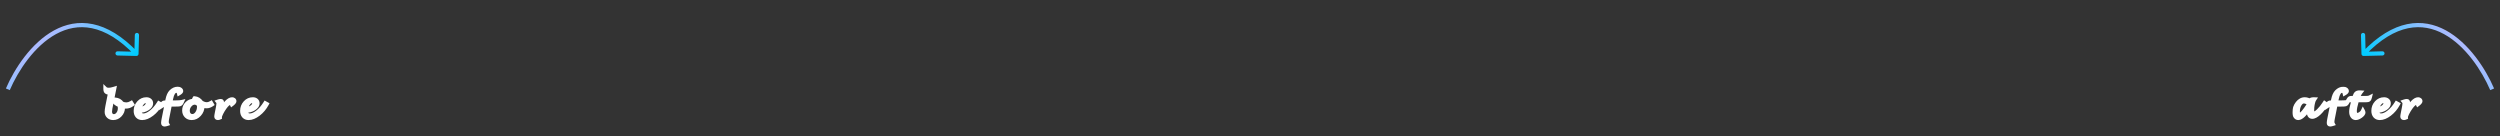 <svg width="1191" height="65" viewBox="0 0 1191 65" fill="none" xmlns="http://www.w3.org/2000/svg">
<rect x="0" y="0" width="1191" height="65" fill="#333333" stroke="none"/>
<mask id="path-1-outside-1_164_6321" maskUnits="userSpaceOnUse" x="49" y="39" width="80" height="22" fill="black">
<rect fill="white" x="49" y="39" width="80" height="22"/>
<path d="M58.427 50.555C58.5 50.81 58.536 51.07 58.536 51.336C58.536 52.643 58.078 53.781 57.161 54.75C56.244 55.714 55.166 56.195 53.927 56.195C53.02 56.195 52.281 55.925 51.708 55.383C51.14 54.841 50.856 54.143 50.856 53.289C50.856 52.669 50.971 51.781 51.2 50.625L52.513 44C52.257 44.047 52.033 44.07 51.841 44.07C50.726 44.07 50.169 43.49 50.169 42.328C50.507 42.651 51.049 42.812 51.794 42.812C52.445 42.812 53.312 42.646 54.395 42.312L52.552 51.562C52.432 52.188 52.372 52.74 52.372 53.219C52.372 53.859 52.541 54.38 52.88 54.781C53.218 55.177 53.658 55.375 54.2 55.375C55.018 55.375 55.711 55.005 56.278 54.266C56.851 53.521 57.138 52.622 57.138 51.57C57.138 51.05 57.052 50.542 56.88 50.047C56.224 49.828 55.684 49.544 55.263 49.195C54.846 48.846 54.638 48.503 54.638 48.164C54.638 47.987 54.711 47.755 54.856 47.469C56.263 47.578 57.333 48.188 58.067 49.297C58.744 49.62 59.458 49.781 60.208 49.781C60.974 49.781 61.752 49.55 62.544 49.086L62.942 49.719C62.036 50.406 61.02 50.75 59.895 50.75C59.38 50.75 58.89 50.685 58.427 50.555ZM66.394 52.75C66.394 54.276 67.039 55.039 68.331 55.039C69.451 55.039 70.685 54.505 72.034 53.438C73.383 52.37 74.599 50.964 75.683 49.219L76.347 49.586C75.326 51.492 73.998 53.07 72.362 54.32C70.732 55.57 69.185 56.195 67.722 56.195C66.784 56.195 66.042 55.893 65.495 55.289C64.953 54.685 64.683 53.859 64.683 52.812C64.683 51.302 65.175 50.01 66.159 48.938C67.149 47.865 68.339 47.328 69.73 47.328C70.401 47.328 70.938 47.497 71.339 47.836C71.745 48.175 71.948 48.628 71.948 49.195C71.948 50.128 71.386 50.953 70.261 51.672C69.141 52.391 67.852 52.75 66.394 52.75ZM66.456 52C67.545 51.943 68.477 51.63 69.253 51.062C70.034 50.495 70.425 49.839 70.425 49.094C70.425 48.427 70.128 48.094 69.534 48.094C68.826 48.094 68.172 48.474 67.573 49.234C66.974 49.995 66.602 50.917 66.456 52ZM79.376 49.781H79.22C78.444 49.781 77.767 49.974 77.189 50.359C77.314 49.693 77.496 49.271 77.735 49.094C77.98 48.911 78.491 48.82 79.267 48.82H79.564L79.821 47.531C80.17 45.781 80.728 44.521 81.493 43.75C82.441 42.792 83.491 42.312 84.642 42.312C85.09 42.312 85.475 42.417 85.798 42.625C86.121 42.833 86.282 43.086 86.282 43.383C86.282 43.685 85.946 44.031 85.274 44.422C85.087 43.625 84.66 43.227 83.993 43.227C82.811 43.227 81.965 44.513 81.454 47.086L81.11 48.82H83.837C85.082 48.82 85.996 48.753 86.579 48.617C86.329 49.169 86.043 49.503 85.72 49.617C85.402 49.727 84.579 49.781 83.251 49.781H80.915L79.587 56.484C79.457 57.13 79.392 57.695 79.392 58.18C79.392 58.487 79.459 58.766 79.595 59.016C79.074 59.188 78.673 59.273 78.392 59.273C77.959 59.273 77.743 59.031 77.743 58.547C77.743 58.167 77.829 57.542 78.001 56.672L79.376 49.781ZM96.421 50.242C96.436 50.367 96.444 50.479 96.444 50.578C96.444 52.083 95.934 53.396 94.913 54.516C93.892 55.635 92.697 56.195 91.327 56.195C90.28 56.195 89.426 55.862 88.765 55.195C88.108 54.523 87.78 53.654 87.78 52.586C87.78 51.372 88.205 50.32 89.054 49.43C89.908 48.539 90.913 48.094 92.069 48.094C92.246 48.094 92.434 48.117 92.632 48.164C92.502 47.93 92.436 47.732 92.436 47.57C92.436 47.32 92.522 47.081 92.694 46.852C93.965 46.956 95.022 47.607 95.866 48.805C96.731 49.393 97.632 49.688 98.569 49.688C99.179 49.688 99.838 49.482 100.546 49.07L100.937 49.734C100.108 50.312 99.26 50.602 98.39 50.602C97.811 50.602 97.155 50.482 96.421 50.242ZM94.647 49.578C94.215 49.448 93.817 49.24 93.452 48.953C93.186 48.896 92.965 48.867 92.788 48.867C91.903 48.867 91.116 49.266 90.429 50.062C89.746 50.859 89.405 51.768 89.405 52.789C89.405 53.529 89.611 54.138 90.022 54.617C90.439 55.091 90.973 55.328 91.624 55.328C92.504 55.328 93.262 54.885 93.897 54C94.533 53.109 94.851 52.05 94.851 50.82C94.851 50.393 94.783 49.979 94.647 49.578ZM104.724 55.945C104.37 56.112 104.086 56.195 103.872 56.195C103.341 56.195 103.075 55.961 103.075 55.492C103.075 55.253 103.169 54.656 103.356 53.703L103.747 51.758C103.987 50.602 104.106 49.745 104.106 49.188C104.106 48.885 104.021 48.633 103.849 48.43C104.396 48.242 104.841 48.148 105.185 48.148C105.549 48.148 105.731 48.38 105.731 48.844C105.731 49.13 105.601 49.883 105.341 51.102L104.896 53.375C105.88 51.464 106.87 49.979 107.864 48.922C108.864 47.859 109.771 47.328 110.583 47.328C110.87 47.328 111.117 47.411 111.325 47.578C111.534 47.74 111.638 47.938 111.638 48.172C111.638 48.536 111.242 49.021 110.45 49.625C110.252 49.214 109.971 49.008 109.606 49.008C108.945 49.008 108.101 49.711 107.075 51.117C106.44 51.992 105.888 52.896 105.419 53.828C104.95 54.755 104.716 55.417 104.716 55.812L104.724 55.945ZM117.105 52.75C117.105 54.276 117.75 55.039 119.042 55.039C120.162 55.039 121.396 54.505 122.745 53.438C124.094 52.37 125.31 50.964 126.394 49.219L127.058 49.586C126.037 51.492 124.709 53.07 123.073 54.32C121.443 55.57 119.896 56.195 118.433 56.195C117.495 56.195 116.753 55.893 116.206 55.289C115.664 54.685 115.394 53.859 115.394 52.812C115.394 51.302 115.886 50.01 116.87 48.938C117.86 47.865 119.05 47.328 120.44 47.328C121.112 47.328 121.649 47.497 122.05 47.836C122.456 48.175 122.659 48.628 122.659 49.195C122.659 50.128 122.097 50.953 120.972 51.672C119.852 52.391 118.563 52.75 117.105 52.75ZM117.167 52C118.256 51.943 119.188 51.63 119.964 51.062C120.745 50.495 121.136 49.839 121.136 49.094C121.136 48.427 120.839 48.094 120.245 48.094C119.537 48.094 118.883 48.474 118.284 49.234C117.685 49.995 117.313 50.917 117.167 52Z"/>
</mask>
<path d="M58.427 50.555C58.5 50.81 58.536 51.07 58.536 51.336C58.536 52.643 58.078 53.781 57.161 54.75C56.244 55.714 55.166 56.195 53.927 56.195C53.02 56.195 52.281 55.925 51.708 55.383C51.14 54.841 50.856 54.143 50.856 53.289C50.856 52.669 50.971 51.781 51.2 50.625L52.513 44C52.257 44.047 52.033 44.07 51.841 44.07C50.726 44.07 50.169 43.49 50.169 42.328C50.507 42.651 51.049 42.812 51.794 42.812C52.445 42.812 53.312 42.646 54.395 42.312L52.552 51.562C52.432 52.188 52.372 52.74 52.372 53.219C52.372 53.859 52.541 54.38 52.88 54.781C53.218 55.177 53.658 55.375 54.2 55.375C55.018 55.375 55.711 55.005 56.278 54.266C56.851 53.521 57.138 52.622 57.138 51.57C57.138 51.05 57.052 50.542 56.88 50.047C56.224 49.828 55.684 49.544 55.263 49.195C54.846 48.846 54.638 48.503 54.638 48.164C54.638 47.987 54.711 47.755 54.856 47.469C56.263 47.578 57.333 48.188 58.067 49.297C58.744 49.62 59.458 49.781 60.208 49.781C60.974 49.781 61.752 49.55 62.544 49.086L62.942 49.719C62.036 50.406 61.02 50.75 59.895 50.75C59.38 50.75 58.89 50.685 58.427 50.555ZM66.394 52.75C66.394 54.276 67.039 55.039 68.331 55.039C69.451 55.039 70.685 54.505 72.034 53.438C73.383 52.37 74.599 50.964 75.683 49.219L76.347 49.586C75.326 51.492 73.998 53.07 72.362 54.32C70.732 55.57 69.185 56.195 67.722 56.195C66.784 56.195 66.042 55.893 65.495 55.289C64.953 54.685 64.683 53.859 64.683 52.812C64.683 51.302 65.175 50.01 66.159 48.938C67.149 47.865 68.339 47.328 69.73 47.328C70.401 47.328 70.938 47.497 71.339 47.836C71.745 48.175 71.948 48.628 71.948 49.195C71.948 50.128 71.386 50.953 70.261 51.672C69.141 52.391 67.852 52.75 66.394 52.75ZM66.456 52C67.545 51.943 68.477 51.63 69.253 51.062C70.034 50.495 70.425 49.839 70.425 49.094C70.425 48.427 70.128 48.094 69.534 48.094C68.826 48.094 68.172 48.474 67.573 49.234C66.974 49.995 66.602 50.917 66.456 52ZM79.376 49.781H79.22C78.444 49.781 77.767 49.974 77.189 50.359C77.314 49.693 77.496 49.271 77.735 49.094C77.98 48.911 78.491 48.82 79.267 48.82H79.564L79.821 47.531C80.17 45.781 80.728 44.521 81.493 43.75C82.441 42.792 83.491 42.312 84.642 42.312C85.09 42.312 85.475 42.417 85.798 42.625C86.121 42.833 86.282 43.086 86.282 43.383C86.282 43.685 85.946 44.031 85.274 44.422C85.087 43.625 84.66 43.227 83.993 43.227C82.811 43.227 81.965 44.513 81.454 47.086L81.11 48.82H83.837C85.082 48.82 85.996 48.753 86.579 48.617C86.329 49.169 86.043 49.503 85.72 49.617C85.402 49.727 84.579 49.781 83.251 49.781H80.915L79.587 56.484C79.457 57.13 79.392 57.695 79.392 58.18C79.392 58.487 79.459 58.766 79.595 59.016C79.074 59.188 78.673 59.273 78.392 59.273C77.959 59.273 77.743 59.031 77.743 58.547C77.743 58.167 77.829 57.542 78.001 56.672L79.376 49.781ZM96.421 50.242C96.436 50.367 96.444 50.479 96.444 50.578C96.444 52.083 95.934 53.396 94.913 54.516C93.892 55.635 92.697 56.195 91.327 56.195C90.28 56.195 89.426 55.862 88.765 55.195C88.108 54.523 87.78 53.654 87.78 52.586C87.78 51.372 88.205 50.32 89.054 49.43C89.908 48.539 90.913 48.094 92.069 48.094C92.246 48.094 92.434 48.117 92.632 48.164C92.502 47.93 92.436 47.732 92.436 47.57C92.436 47.32 92.522 47.081 92.694 46.852C93.965 46.956 95.022 47.607 95.866 48.805C96.731 49.393 97.632 49.688 98.569 49.688C99.179 49.688 99.838 49.482 100.546 49.07L100.937 49.734C100.108 50.312 99.26 50.602 98.39 50.602C97.811 50.602 97.155 50.482 96.421 50.242ZM94.647 49.578C94.215 49.448 93.817 49.24 93.452 48.953C93.186 48.896 92.965 48.867 92.788 48.867C91.903 48.867 91.116 49.266 90.429 50.062C89.746 50.859 89.405 51.768 89.405 52.789C89.405 53.529 89.611 54.138 90.022 54.617C90.439 55.091 90.973 55.328 91.624 55.328C92.504 55.328 93.262 54.885 93.897 54C94.533 53.109 94.851 52.05 94.851 50.82C94.851 50.393 94.783 49.979 94.647 49.578ZM104.724 55.945C104.37 56.112 104.086 56.195 103.872 56.195C103.341 56.195 103.075 55.961 103.075 55.492C103.075 55.253 103.169 54.656 103.356 53.703L103.747 51.758C103.987 50.602 104.106 49.745 104.106 49.188C104.106 48.885 104.021 48.633 103.849 48.43C104.396 48.242 104.841 48.148 105.185 48.148C105.549 48.148 105.731 48.38 105.731 48.844C105.731 49.13 105.601 49.883 105.341 51.102L104.896 53.375C105.88 51.464 106.87 49.979 107.864 48.922C108.864 47.859 109.771 47.328 110.583 47.328C110.87 47.328 111.117 47.411 111.325 47.578C111.534 47.74 111.638 47.938 111.638 48.172C111.638 48.536 111.242 49.021 110.45 49.625C110.252 49.214 109.971 49.008 109.606 49.008C108.945 49.008 108.101 49.711 107.075 51.117C106.44 51.992 105.888 52.896 105.419 53.828C104.95 54.755 104.716 55.417 104.716 55.812L104.724 55.945ZM117.105 52.75C117.105 54.276 117.75 55.039 119.042 55.039C120.162 55.039 121.396 54.505 122.745 53.438C124.094 52.37 125.31 50.964 126.394 49.219L127.058 49.586C126.037 51.492 124.709 53.07 123.073 54.32C121.443 55.57 119.896 56.195 118.433 56.195C117.495 56.195 116.753 55.893 116.206 55.289C115.664 54.685 115.394 53.859 115.394 52.812C115.394 51.302 115.886 50.01 116.87 48.938C117.86 47.865 119.05 47.328 120.44 47.328C121.112 47.328 121.649 47.497 122.05 47.836C122.456 48.175 122.659 48.628 122.659 49.195C122.659 50.128 122.097 50.953 120.972 51.672C119.852 52.391 118.563 52.75 117.105 52.75ZM117.167 52C118.256 51.943 119.188 51.63 119.964 51.062C120.745 50.495 121.136 49.839 121.136 49.094C121.136 48.427 120.839 48.094 120.245 48.094C119.537 48.094 118.883 48.474 118.284 49.234C117.685 49.995 117.313 50.917 117.167 52Z" fill="white"/>
<path d="M58.427 50.555L58.697 49.592L56.973 49.108L57.465 50.829L58.427 50.555ZM57.161 54.75L57.886 55.439L57.887 55.437L57.161 54.75ZM51.708 55.383L51.018 56.106L51.021 56.109L51.708 55.383ZM51.2 50.625L52.181 50.819L52.181 50.819L51.2 50.625ZM52.513 44L53.494 44.194L53.78 42.751L52.332 43.017L52.513 44ZM50.169 42.328L50.859 41.605L49.169 39.992V42.328H50.169ZM54.395 42.312L55.376 42.508L55.704 40.864L54.101 41.357L54.395 42.312ZM52.552 51.562L51.571 51.367L51.57 51.374L52.552 51.562ZM52.88 54.781L52.116 55.426L52.12 55.431L52.88 54.781ZM56.278 54.266L55.486 53.656L55.485 53.657L56.278 54.266ZM56.88 50.047L57.825 49.719L57.663 49.254L57.196 49.098L56.88 50.047ZM55.263 49.195L54.621 49.962L54.625 49.966L55.263 49.195ZM54.856 47.469L54.934 46.472L54.268 46.42L53.965 47.015L54.856 47.469ZM58.067 49.297L57.233 49.849L57.387 50.08L57.637 50.2L58.067 49.297ZM62.544 49.086L63.39 48.553L62.874 47.734L62.039 48.223L62.544 49.086ZM62.942 49.719L63.547 50.515L64.277 49.962L63.789 49.186L62.942 49.719ZM57.465 50.829C57.513 50.995 57.536 51.163 57.536 51.336H59.536C59.536 50.977 59.487 50.625 59.388 50.28L57.465 50.829ZM57.536 51.336C57.536 52.382 57.18 53.276 56.435 54.063L57.887 55.437C58.976 54.287 59.536 52.905 59.536 51.336H57.536ZM56.437 54.061C55.693 54.842 54.871 55.195 53.927 55.195V57.195C55.462 57.195 56.795 56.585 57.886 55.439L56.437 54.061ZM53.927 55.195C53.235 55.195 52.754 54.996 52.395 54.656L51.021 56.109C51.807 56.853 52.806 57.195 53.927 57.195V55.195ZM52.398 54.659C52.047 54.324 51.856 53.897 51.856 53.289H49.856C49.856 54.39 50.233 55.358 51.018 56.106L52.398 54.659ZM51.856 53.289C51.856 52.769 51.955 51.958 52.181 50.819L50.219 50.431C49.986 51.605 49.856 52.569 49.856 53.289H51.856ZM52.181 50.819L53.494 44.194L51.532 43.806L50.219 50.431L52.181 50.819ZM52.332 43.017C52.117 43.056 51.956 43.07 51.841 43.07V45.07C52.111 45.07 52.398 45.038 52.693 44.983L52.332 43.017ZM51.841 43.07C51.448 43.07 51.335 42.97 51.308 42.942C51.274 42.907 51.169 42.765 51.169 42.328H49.169C49.169 43.053 49.342 43.782 49.865 44.327C50.396 44.88 51.119 45.07 51.841 45.07V43.07ZM49.479 43.052C50.087 43.632 50.938 43.812 51.794 43.812V41.812C51.16 41.812 50.928 41.67 50.859 41.605L49.479 43.052ZM51.794 43.812C52.592 43.812 53.57 43.613 54.69 43.268L54.101 41.357C53.054 41.679 52.298 41.812 51.794 41.812V43.812ZM53.415 42.117L51.571 51.367L53.532 51.758L55.376 42.508L53.415 42.117ZM51.57 51.374C51.441 52.042 51.372 52.66 51.372 53.219H53.372C53.372 52.819 53.422 52.333 53.534 51.751L51.57 51.374ZM51.372 53.219C51.372 54.041 51.593 54.807 52.116 55.426L53.644 54.136C53.489 53.953 53.372 53.677 53.372 53.219H51.372ZM52.12 55.431C52.657 56.059 53.38 56.375 54.2 56.375V54.375C53.937 54.375 53.78 54.295 53.64 54.131L52.12 55.431ZM54.2 56.375C55.375 56.375 56.345 55.821 57.072 54.874L55.485 53.657C55.076 54.189 54.661 54.375 54.2 54.375V56.375ZM57.071 54.875C57.794 53.935 58.138 52.815 58.138 51.57H56.138C56.138 52.43 55.908 53.107 55.486 53.656L57.071 54.875ZM58.138 51.57C58.138 50.937 58.033 50.318 57.825 49.719L55.935 50.375C56.071 50.765 56.138 51.162 56.138 51.57H58.138ZM57.196 49.098C56.627 48.909 56.205 48.677 55.9 48.425L54.625 49.966C55.164 50.411 55.82 50.748 56.564 50.996L57.196 49.098ZM55.905 48.429C55.753 48.301 55.68 48.209 55.649 48.157C55.622 48.112 55.638 48.119 55.638 48.164H53.638C53.638 48.939 54.113 49.537 54.621 49.962L55.905 48.429ZM55.638 48.164C55.638 48.207 55.63 48.21 55.646 48.157C55.662 48.108 55.692 48.031 55.748 47.922L53.965 47.015C53.797 47.345 53.638 47.748 53.638 48.164H55.638ZM54.779 48.466C55.899 48.553 56.681 49.014 57.233 49.849L58.901 48.745C57.985 47.361 56.626 46.603 54.934 46.472L54.779 48.466ZM57.637 50.2C58.448 50.587 59.309 50.781 60.208 50.781V48.781C59.607 48.781 59.041 48.653 58.498 48.394L57.637 50.2ZM60.208 50.781C61.183 50.781 62.135 50.484 63.049 49.949L62.039 48.223C61.37 48.615 60.764 48.781 60.208 48.781V50.781ZM61.698 49.619L62.096 50.252L63.789 49.186L63.39 48.553L61.698 49.619ZM62.338 48.922C61.603 49.479 60.8 49.75 59.895 49.75V51.75C61.241 51.75 62.469 51.333 63.547 50.515L62.338 48.922ZM59.895 49.75C59.465 49.75 59.067 49.696 58.697 49.592L58.156 51.517C58.714 51.674 59.295 51.75 59.895 51.75V49.75ZM66.394 52.75V51.75H65.394V52.75H66.394ZM75.683 49.219L76.166 48.344L75.335 47.884L74.833 48.691L75.683 49.219ZM76.347 49.586L77.228 50.058L77.694 49.188L76.831 48.711L76.347 49.586ZM72.362 54.32L71.755 53.526L71.754 53.527L72.362 54.32ZM65.495 55.289L64.751 55.957L64.754 55.96L65.495 55.289ZM66.159 48.938L65.424 48.26L65.422 48.261L66.159 48.938ZM71.339 47.836L70.694 48.6L70.699 48.604L71.339 47.836ZM70.261 51.672L69.722 50.829L69.721 50.83L70.261 51.672ZM66.456 52L65.465 51.867L65.304 53.062L66.509 52.999L66.456 52ZM69.253 51.062L68.665 50.254L68.662 50.255L69.253 51.062ZM65.394 52.75C65.394 53.63 65.576 54.477 66.115 55.113C66.68 55.781 67.483 56.039 68.331 56.039V54.039C67.887 54.039 67.722 53.916 67.641 53.821C67.534 53.694 67.394 53.396 67.394 52.75H65.394ZM68.331 56.039C69.769 56.039 71.219 55.358 72.655 54.222L71.413 52.653C70.151 53.652 69.133 54.039 68.331 54.039V56.039ZM72.655 54.222C74.11 53.07 75.399 51.571 76.532 49.746L74.833 48.691C73.799 50.356 72.656 51.67 71.413 52.653L72.655 54.222ZM75.199 50.094L75.863 50.461L76.831 48.711L76.166 48.344L75.199 50.094ZM75.465 49.114C74.508 50.901 73.271 52.367 71.755 53.526L72.969 55.115C74.724 53.774 76.144 52.084 77.228 50.058L75.465 49.114ZM71.754 53.527C70.229 54.696 68.892 55.195 67.722 55.195V57.195C69.479 57.195 71.235 56.445 72.971 55.114L71.754 53.527ZM67.722 55.195C67.02 55.195 66.564 54.98 66.237 54.618L64.754 55.96C65.519 56.806 66.549 57.195 67.722 57.195V55.195ZM66.24 54.621C65.906 54.249 65.683 53.687 65.683 52.812H63.683C63.683 54.032 64.001 55.121 64.751 55.957L66.24 54.621ZM65.683 52.812C65.683 51.542 66.088 50.495 66.896 49.614L65.422 48.261C64.262 49.526 63.683 51.062 63.683 52.812H65.683ZM66.894 49.615C67.705 48.736 68.633 48.328 69.73 48.328V46.328C68.044 46.328 66.592 46.993 65.424 48.26L66.894 49.615ZM69.73 48.328C70.233 48.328 70.519 48.452 70.694 48.6L71.984 47.072C71.357 46.542 70.57 46.328 69.73 46.328V48.328ZM70.699 48.604C70.859 48.737 70.948 48.9 70.948 49.195H72.948C72.948 48.356 72.632 47.612 71.979 47.068L70.699 48.604ZM70.948 49.195C70.948 49.652 70.695 50.208 69.722 50.829L70.799 52.515C72.077 51.698 72.948 50.603 72.948 49.195H70.948ZM69.721 50.83C68.777 51.436 67.679 51.75 66.394 51.75V53.75C68.024 53.75 69.505 53.346 70.801 52.513L69.721 50.83ZM66.509 52.999C67.764 52.932 68.89 52.567 69.843 51.87L68.662 50.255C68.064 50.694 67.325 50.953 66.403 51.001L66.509 52.999ZM69.841 51.871C70.796 51.177 71.425 50.251 71.425 49.094H69.425C69.425 49.426 69.272 49.812 68.665 50.254L69.841 51.871ZM71.425 49.094C71.425 48.633 71.325 48.101 70.949 47.679C70.553 47.235 70.017 47.094 69.534 47.094V49.094C69.591 49.094 69.598 49.102 69.573 49.093C69.56 49.088 69.541 49.079 69.518 49.064C69.495 49.048 69.474 49.03 69.455 49.009C69.417 48.965 69.408 48.933 69.41 48.941C69.414 48.952 69.425 48.998 69.425 49.094H71.425ZM69.534 47.094C68.417 47.094 67.502 47.709 66.788 48.616L68.359 49.853C68.842 49.239 69.235 49.094 69.534 49.094V47.094ZM66.788 48.616C66.064 49.534 65.632 50.629 65.465 51.867L67.447 52.133C67.572 51.204 67.884 50.456 68.359 49.853L66.788 48.616ZM79.376 49.781L80.357 49.977L80.595 48.781H79.376V49.781ZM77.189 50.359L76.206 50.175L75.768 52.508L77.743 51.191L77.189 50.359ZM77.735 49.094L78.33 49.898L78.333 49.896L77.735 49.094ZM79.564 48.82V49.82H80.383L80.544 49.016L79.564 48.82ZM79.821 47.531L80.802 47.727L80.802 47.727L79.821 47.531ZM81.493 43.75L82.203 44.455L82.204 44.453L81.493 43.75ZM85.274 44.422L84.301 44.651L84.61 45.965L85.777 45.286L85.274 44.422ZM81.454 47.086L80.473 46.891L80.473 46.892L81.454 47.086ZM81.11 48.82L80.129 48.626L79.893 49.82H81.11V48.82ZM86.579 48.617L87.49 49.03L88.325 47.185L86.353 47.643L86.579 48.617ZM85.72 49.617L86.045 50.563L86.054 50.56L85.72 49.617ZM80.915 49.781V48.781H80.094L79.934 49.587L80.915 49.781ZM79.587 56.484L80.567 56.682L80.568 56.679L79.587 56.484ZM79.595 59.016L79.908 59.965L81.043 59.591L80.474 58.539L79.595 59.016ZM78.001 56.672L77.02 56.476L77.02 56.478L78.001 56.672ZM79.376 48.781H79.22V50.781H79.376V48.781ZM79.22 48.781C78.27 48.781 77.395 49.02 76.634 49.527L77.743 51.191C78.138 50.928 78.617 50.781 79.22 50.781V48.781ZM78.171 50.544C78.226 50.252 78.285 50.059 78.337 49.94C78.393 49.81 78.409 49.84 78.33 49.898L77.141 48.29C76.822 48.525 76.627 48.854 76.501 49.146C76.37 49.449 76.276 49.8 76.206 50.175L78.171 50.544ZM78.333 49.896C78.272 49.941 78.282 49.908 78.478 49.873C78.654 49.842 78.912 49.82 79.267 49.82V47.82C78.846 47.82 78.46 47.845 78.126 47.904C77.811 47.961 77.443 48.065 77.138 48.292L78.333 49.896ZM79.267 49.82H79.564V47.82H79.267V49.82ZM80.544 49.016L80.802 47.727L78.841 47.335L78.583 48.624L80.544 49.016ZM80.802 47.727C81.135 46.058 81.638 45.023 82.203 44.455L80.784 43.045C79.817 44.019 79.206 45.505 78.841 47.336L80.802 47.727ZM82.204 44.453C82.999 43.65 83.803 43.312 84.642 43.312V41.312C83.178 41.312 81.883 41.934 80.782 43.047L82.204 44.453ZM84.642 43.312C84.93 43.312 85.12 43.377 85.256 43.465L86.34 41.785C85.83 41.456 85.249 41.312 84.642 41.312V43.312ZM85.256 43.465C85.329 43.513 85.334 43.533 85.319 43.509C85.31 43.497 85.3 43.477 85.293 43.45C85.285 43.424 85.282 43.401 85.282 43.383H87.282C87.282 42.647 86.854 42.116 86.34 41.785L85.256 43.465ZM85.282 43.383C85.282 43.156 85.403 43.08 85.312 43.173C85.235 43.253 85.07 43.384 84.772 43.557L85.777 45.286C86.15 45.069 86.49 44.832 86.748 44.565C86.993 44.312 87.282 43.912 87.282 43.383H85.282ZM86.248 44.193C86.126 43.676 85.901 43.172 85.496 42.794C85.071 42.398 84.541 42.227 83.993 42.227V44.227C84.06 44.227 84.094 44.236 84.106 44.241C84.116 44.245 84.122 44.248 84.131 44.257C84.153 44.277 84.235 44.37 84.301 44.651L86.248 44.193ZM83.993 42.227C82.966 42.227 82.182 42.813 81.636 43.642C81.109 44.443 80.738 45.555 80.473 46.891L82.435 47.281C82.68 46.044 82.988 45.226 83.307 44.741C83.608 44.284 83.838 44.227 83.993 44.227V42.227ZM80.473 46.892L80.129 48.626L82.091 49.015L82.435 47.28L80.473 46.892ZM81.11 49.82H83.837V47.82H81.11V49.82ZM83.837 49.82C85.095 49.82 86.105 49.754 86.805 49.591L86.353 47.643C85.887 47.751 85.069 47.82 83.837 47.82V49.82ZM85.668 48.205C85.569 48.424 85.481 48.556 85.418 48.63C85.357 48.701 85.342 48.69 85.385 48.675L86.054 50.56C86.771 50.305 87.208 49.653 87.49 49.03L85.668 48.205ZM85.394 48.672C85.402 48.669 85.362 48.682 85.244 48.699C85.135 48.715 84.988 48.73 84.798 48.742C84.418 48.768 83.904 48.781 83.251 48.781V50.781C83.926 50.781 84.488 50.767 84.931 50.738C85.339 50.711 85.746 50.666 86.045 50.563L85.394 48.672ZM83.251 48.781H80.915V50.781H83.251V48.781ZM79.934 49.587L78.606 56.29L80.568 56.679L81.896 49.976L79.934 49.587ZM78.607 56.287C78.468 56.976 78.392 57.61 78.392 58.18H80.392C80.392 57.781 80.446 57.284 80.567 56.682L78.607 56.287ZM78.392 58.18C78.392 58.639 78.495 59.084 78.715 59.492L80.474 58.539C80.424 58.447 80.392 58.334 80.392 58.18H78.392ZM79.281 58.066C78.785 58.23 78.508 58.273 78.392 58.273V60.273C78.838 60.273 79.363 60.145 79.908 59.965L79.281 58.066ZM78.392 58.273C78.374 58.273 78.403 58.271 78.458 58.291C78.519 58.314 78.59 58.357 78.651 58.426C78.771 58.56 78.743 58.661 78.743 58.547H76.743C76.743 58.917 76.823 59.381 77.159 59.758C77.514 60.156 77.99 60.273 78.392 60.273V58.273ZM78.743 58.547C78.743 58.274 78.811 57.733 78.982 56.866L77.02 56.478C76.848 57.35 76.743 58.06 76.743 58.547H78.743ZM78.982 56.868L80.357 49.977L78.395 49.586L77.02 56.476L78.982 56.868ZM96.421 50.242L96.731 49.291L95.233 48.803L95.429 50.366L96.421 50.242ZM94.913 54.516L94.174 53.842L94.913 54.516ZM88.765 55.195L88.049 55.894L88.055 55.9L88.765 55.195ZM89.054 49.43L88.332 48.737L88.33 48.74L89.054 49.43ZM92.632 48.164L92.401 49.137L94.607 49.659L93.506 47.678L92.632 48.164ZM92.694 46.852L92.776 45.855L92.226 45.81L91.894 46.252L92.694 46.852ZM95.866 48.805L95.049 49.38L95.153 49.529L95.303 49.631L95.866 48.805ZM100.546 49.07L101.408 48.563L100.904 47.706L100.044 48.206L100.546 49.07ZM100.937 49.734L101.509 50.554L102.268 50.025L101.798 49.227L100.937 49.734ZM94.647 49.578L95.595 49.258L95.43 48.769L94.936 48.621L94.647 49.578ZM93.452 48.953L94.07 48.167L93.888 48.024L93.663 47.976L93.452 48.953ZM90.429 50.062L89.672 49.409L89.669 49.412L90.429 50.062ZM90.022 54.617L89.264 55.269L89.271 55.277L90.022 54.617ZM93.897 54L94.71 54.583L94.712 54.581L93.897 54ZM95.429 50.366C95.44 50.461 95.444 50.53 95.444 50.578H97.444C97.444 50.428 97.433 50.274 97.413 50.118L95.429 50.366ZM95.444 50.578C95.444 51.832 95.028 52.905 94.174 53.842L95.652 55.189C96.84 53.887 97.444 52.334 97.444 50.578H95.444ZM94.174 53.842C93.32 54.778 92.384 55.195 91.327 55.195V57.195C93.01 57.195 94.464 56.492 95.652 55.189L94.174 53.842ZM91.327 55.195C90.513 55.195 89.926 54.946 89.475 54.491L88.055 55.9C88.926 56.778 90.047 57.195 91.327 57.195V55.195ZM89.48 54.497C89.032 54.038 88.78 53.431 88.78 52.586H86.78C86.78 53.876 87.185 55.009 88.049 55.894L89.48 54.497ZM88.78 52.586C88.78 51.633 89.103 50.827 89.778 50.12L88.33 48.74C87.306 49.813 86.78 51.111 86.78 52.586H88.78ZM89.775 50.122C90.455 49.413 91.205 49.094 92.069 49.094V47.094C90.621 47.094 89.361 47.665 88.332 48.737L89.775 50.122ZM92.069 49.094C92.158 49.094 92.268 49.106 92.401 49.137L92.862 47.191C92.6 47.129 92.335 47.094 92.069 47.094V49.094ZM93.506 47.678C93.463 47.602 93.443 47.552 93.435 47.527C93.427 47.502 93.436 47.519 93.436 47.57H91.436C91.436 47.979 91.593 48.354 91.758 48.65L93.506 47.678ZM93.436 47.57C93.436 47.567 93.433 47.534 93.494 47.452L91.894 46.252C91.612 46.627 91.436 47.073 91.436 47.57H93.436ZM92.613 47.848C93.542 47.924 94.347 48.385 95.049 49.38L96.684 48.229C95.698 46.829 94.388 45.987 92.776 45.855L92.613 47.848ZM95.303 49.631C96.314 50.319 97.408 50.688 98.569 50.688V48.688C97.855 48.688 97.147 48.467 96.429 47.978L95.303 49.631ZM98.569 50.688C99.406 50.688 100.238 50.406 101.048 49.935L100.044 48.206C99.437 48.558 98.952 48.688 98.569 48.688V50.688ZM99.684 49.577L100.075 50.241L101.798 49.227L101.408 48.563L99.684 49.577ZM100.364 48.914C99.676 49.395 99.023 49.602 98.39 49.602V51.602C99.496 51.602 100.541 51.23 101.509 50.554L100.364 48.914ZM98.39 49.602C97.945 49.602 97.397 49.509 96.731 49.291L96.111 51.193C96.914 51.455 97.677 51.602 98.39 51.602V49.602ZM94.936 48.621C94.626 48.527 94.339 48.378 94.07 48.167L92.834 49.739C93.294 50.101 93.804 50.368 94.359 50.536L94.936 48.621ZM93.663 47.976C93.361 47.91 93.063 47.867 92.788 47.867V49.867C92.867 49.867 93.012 49.881 93.241 49.931L93.663 47.976ZM92.788 47.867C91.556 47.867 90.51 48.438 89.672 49.409L91.186 50.716C91.723 50.093 92.249 49.867 92.788 49.867V47.867ZM89.669 49.412C88.836 50.385 88.405 51.523 88.405 52.789H90.405C90.405 52.014 90.656 51.334 91.188 50.713L89.669 49.412ZM88.405 52.789C88.405 53.725 88.671 54.578 89.264 55.269L90.781 53.966C90.551 53.698 90.405 53.333 90.405 52.789H88.405ZM89.271 55.277C89.885 55.975 90.696 56.328 91.624 56.328V54.328C91.25 54.328 90.994 54.207 90.773 53.957L89.271 55.277ZM91.624 56.328C92.904 56.328 93.937 55.66 94.71 54.583L93.085 53.417C92.587 54.111 92.105 54.328 91.624 54.328V56.328ZM94.712 54.581C95.483 53.5 95.851 52.231 95.851 50.82H93.851C93.851 51.868 93.583 52.719 93.083 53.419L94.712 54.581ZM95.851 50.82C95.851 50.285 95.766 49.763 95.595 49.258L93.7 49.898C93.8 50.195 93.851 50.501 93.851 50.82H95.851ZM104.724 55.945L105.149 56.85L105.762 56.562L105.722 55.887L104.724 55.945ZM103.356 53.703L102.376 53.506L102.375 53.51L103.356 53.703ZM103.747 51.758L102.768 51.555L102.767 51.561L103.747 51.758ZM103.849 48.43L103.524 47.484L102.14 47.958L103.085 49.076L103.849 48.43ZM105.341 51.102L104.363 50.893L104.361 50.901L104.36 50.909L105.341 51.102ZM104.896 53.375L103.914 53.183L105.785 53.833L104.896 53.375ZM107.864 48.922L107.136 48.236L107.136 48.237L107.864 48.922ZM111.325 47.578L110.701 48.359L110.707 48.364L110.713 48.368L111.325 47.578ZM110.45 49.625L109.549 50.059L110.081 51.165L111.057 50.42L110.45 49.625ZM107.075 51.117L106.267 50.528L106.266 50.53L107.075 51.117ZM105.419 53.828L106.311 54.279L106.312 54.277L105.419 53.828ZM104.716 55.812H103.716V55.842L103.718 55.871L104.716 55.812ZM104.298 55.041C104.153 55.108 104.043 55.15 103.963 55.173C103.881 55.198 103.855 55.195 103.872 55.195V57.195C104.309 57.195 104.755 57.036 105.149 56.85L104.298 55.041ZM103.872 55.195C103.732 55.195 103.814 55.162 103.936 55.27C103.999 55.325 104.04 55.391 104.061 55.446C104.079 55.495 104.075 55.517 104.075 55.492H102.075C102.075 55.915 102.201 56.406 102.613 56.769C103.001 57.112 103.481 57.195 103.872 57.195V55.195ZM104.075 55.492C104.075 55.493 104.075 55.482 104.077 55.457C104.079 55.432 104.082 55.399 104.087 55.357C104.096 55.272 104.111 55.161 104.133 55.02C104.177 54.74 104.245 54.367 104.338 53.896L102.375 53.51C102.195 54.426 102.075 55.133 102.075 55.492H104.075ZM104.337 53.9L104.728 51.955L102.767 51.561L102.376 53.506L104.337 53.9ZM104.726 51.961C104.968 50.795 105.106 49.853 105.106 49.188H103.106C103.106 49.636 103.005 50.408 102.768 51.555L104.726 51.961ZM105.106 49.188C105.106 48.683 104.957 48.192 104.612 47.784L103.085 49.076C103.09 49.081 103.093 49.085 103.095 49.094C103.099 49.103 103.106 49.132 103.106 49.188H105.106ZM104.173 49.376C104.676 49.203 105.001 49.148 105.185 49.148V47.148C104.681 47.148 104.115 47.281 103.524 47.484L104.173 49.376ZM105.185 49.148C105.171 49.148 105.113 49.146 105.034 49.113C104.948 49.076 104.868 49.016 104.809 48.941C104.702 48.804 104.731 48.716 104.731 48.844H106.731C106.731 48.508 106.67 48.072 106.381 47.704C106.056 47.291 105.594 47.148 105.185 47.148V49.148ZM104.731 48.844C104.731 48.843 104.731 48.847 104.731 48.856C104.731 48.864 104.73 48.877 104.729 48.892C104.726 48.925 104.722 48.967 104.715 49.022C104.701 49.131 104.679 49.273 104.648 49.453C104.587 49.811 104.492 50.289 104.363 50.893L106.319 51.31C106.45 50.695 106.551 50.188 106.619 49.794C106.683 49.424 106.731 49.084 106.731 48.844H104.731ZM104.36 50.909L103.914 53.183L105.877 53.567L106.322 51.294L104.36 50.909ZM105.785 53.833C106.745 51.968 107.684 50.572 108.593 49.607L107.136 48.237C106.055 49.386 105.015 50.959 104.007 52.917L105.785 53.833ZM108.592 49.607C109.542 48.598 110.198 48.328 110.583 48.328V46.328C109.343 46.328 108.186 47.121 107.136 48.236L108.592 49.607ZM110.583 48.328C110.66 48.328 110.683 48.345 110.701 48.359L111.95 46.797C111.551 46.478 111.079 46.328 110.583 46.328V48.328ZM110.713 48.368C110.724 48.377 110.7 48.361 110.675 48.313C110.648 48.262 110.638 48.209 110.638 48.172H112.638C112.638 47.587 112.356 47.112 111.938 46.788L110.713 48.368ZM110.638 48.172C110.638 48.008 110.713 47.996 110.567 48.176C110.438 48.333 110.209 48.551 109.844 48.83L111.057 50.42C111.483 50.095 111.848 49.769 112.115 49.441C112.364 49.137 112.638 48.7 112.638 48.172H110.638ZM111.351 49.191C111.203 48.882 110.989 48.58 110.681 48.355C110.361 48.121 109.991 48.008 109.606 48.008V50.008C109.602 50.008 109.585 50.007 109.561 49.999C109.536 49.991 109.515 49.98 109.5 49.969C109.474 49.95 109.5 49.956 109.549 50.059L111.351 49.191ZM109.606 48.008C108.931 48.008 108.329 48.357 107.837 48.767C107.327 49.192 106.804 49.792 106.267 50.528L107.883 51.707C108.372 51.036 108.784 50.581 109.118 50.303C109.47 50.01 109.621 50.008 109.606 50.008V48.008ZM106.266 50.53C105.6 51.447 105.019 52.397 104.526 53.379L106.312 54.277C106.756 53.395 107.28 52.538 107.884 51.705L106.266 50.53ZM104.527 53.377C104.281 53.862 104.085 54.301 103.949 54.685C103.819 55.054 103.716 55.445 103.716 55.812H105.716C105.716 55.784 105.73 55.647 105.834 55.353C105.932 55.077 106.088 54.721 106.311 54.279L104.527 53.377ZM103.718 55.871L103.725 56.004L105.722 55.887L105.714 55.754L103.718 55.871ZM117.105 52.75V51.75H116.105V52.75H117.105ZM126.394 49.219L126.878 48.344L126.046 47.884L125.544 48.691L126.394 49.219ZM127.058 49.586L127.939 50.058L128.405 49.188L127.542 48.711L127.058 49.586ZM123.073 54.32L122.466 53.526L122.465 53.527L123.073 54.32ZM116.206 55.289L115.462 55.957L115.465 55.96L116.206 55.289ZM116.87 48.938L116.135 48.26L116.133 48.261L116.87 48.938ZM122.05 47.836L121.405 48.6L121.41 48.604L122.05 47.836ZM120.972 51.672L120.433 50.829L120.432 50.83L120.972 51.672ZM117.167 52L116.176 51.867L116.015 53.062L117.22 52.999L117.167 52ZM119.964 51.062L119.376 50.254L119.373 50.255L119.964 51.062ZM116.105 52.75C116.105 53.63 116.287 54.477 116.826 55.113C117.391 55.781 118.194 56.039 119.042 56.039V54.039C118.598 54.039 118.433 53.916 118.352 53.821C118.245 53.694 118.105 53.396 118.105 52.75H116.105ZM119.042 56.039C120.48 56.039 121.93 55.358 123.366 54.222L122.125 52.653C120.862 53.652 119.844 54.039 119.042 54.039V56.039ZM123.366 54.222C124.821 53.07 126.11 51.571 127.243 49.746L125.544 48.691C124.51 50.356 123.367 51.67 122.125 52.653L123.366 54.222ZM125.91 50.094L126.574 50.461L127.542 48.711L126.878 48.344L125.91 50.094ZM126.176 49.114C125.219 50.901 123.982 52.367 122.466 53.526L123.681 55.115C125.435 53.774 126.854 52.084 127.939 50.058L126.176 49.114ZM122.465 53.527C120.94 54.696 119.603 55.195 118.433 55.195V57.195C120.19 57.195 121.946 56.445 123.682 55.114L122.465 53.527ZM118.433 55.195C117.731 55.195 117.275 54.98 116.947 54.618L115.465 55.96C116.23 56.806 117.26 57.195 118.433 57.195V55.195ZM116.951 54.621C116.617 54.249 116.394 53.687 116.394 52.812H114.394C114.394 54.032 114.712 55.121 115.462 55.957L116.951 54.621ZM116.394 52.812C116.394 51.542 116.799 50.495 117.607 49.614L116.133 48.261C114.973 49.526 114.394 51.062 114.394 52.812H116.394ZM117.605 49.615C118.416 48.736 119.344 48.328 120.44 48.328V46.328C118.755 46.328 117.303 46.993 116.135 48.26L117.605 49.615ZM120.44 48.328C120.944 48.328 121.23 48.452 121.405 48.6L122.695 47.072C122.068 46.542 121.281 46.328 120.44 46.328V48.328ZM121.41 48.604C121.569 48.737 121.659 48.9 121.659 49.195H123.659C123.659 48.356 123.343 47.612 122.69 47.068L121.41 48.604ZM121.659 49.195C121.659 49.652 121.406 50.208 120.433 50.829L121.51 52.515C122.788 51.698 123.659 50.603 123.659 49.195H121.659ZM120.432 50.83C119.488 51.436 118.39 51.75 117.105 51.75V53.75C118.735 53.75 120.216 53.346 121.512 52.513L120.432 50.83ZM117.22 52.999C118.476 52.932 119.601 52.567 120.554 51.87L119.373 50.255C118.775 50.694 118.036 50.953 117.114 51.001L117.22 52.999ZM120.552 51.871C121.507 51.177 122.136 50.251 122.136 49.094H120.136C120.136 49.426 119.983 49.812 119.376 50.254L120.552 51.871ZM122.136 49.094C122.136 48.633 122.036 48.101 121.66 47.679C121.264 47.235 120.728 47.094 120.245 47.094V49.094C120.303 49.094 120.309 49.102 120.284 49.093C120.271 49.088 120.252 49.079 120.229 49.064C120.206 49.048 120.185 49.03 120.166 49.009C120.128 48.965 120.119 48.933 120.121 48.941C120.125 48.952 120.136 48.998 120.136 49.094H122.136ZM120.245 47.094C119.128 47.094 118.213 47.709 117.499 48.616L119.07 49.853C119.553 49.239 119.946 49.094 120.245 49.094V47.094ZM117.499 48.616C116.775 49.534 116.343 50.629 116.176 51.867L118.158 52.133C118.283 51.204 118.595 50.456 119.07 49.853L117.499 48.616Z" fill="white" mask="url(#path-1-outside-1_164_6321)"/>
<path d="M64.979 26.665C65.531 26.678 65.99 26.242 66.004 25.69L66.228 16.692C66.242 16.14 65.805 15.682 65.253 15.668C64.701 15.654 64.242 16.091 64.229 16.643L64.029 24.64L56.032 24.441C55.48 24.427 55.021 24.864 55.007 25.416C54.993 25.968 55.43 26.427 55.982 26.44L64.979 26.665ZM4.658 42.938C8.626 33.696 16.381 21.888 26.691 16.244C31.815 13.439 37.55 12.165 43.794 13.452C50.053 14.743 56.931 18.63 64.28 26.354L65.729 24.976C58.189 17.05 50.967 12.889 44.199 11.494C37.416 10.095 31.199 11.496 25.731 14.49C14.855 20.443 6.866 32.724 2.82 42.149L4.658 42.938Z" fill="url(#paint0_linear_164_6321)"/>
<mask id="path-4-outside-2_164_6321" maskUnits="userSpaceOnUse" x="1091.99" y="41" width="63" height="20" fill="black">
<rect fill="white" x="1091.99" y="41" width="63" height="20"/>
<path d="M1099.92 51.227C1099.25 52.607 1098.43 53.781 1097.45 54.75C1096.48 55.714 1095.63 56.195 1094.9 56.195C1094.35 56.195 1093.91 55.951 1093.58 55.461C1093.25 54.966 1093.08 54.31 1093.08 53.492C1093.08 51.862 1093.58 50.427 1094.56 49.188C1095.55 47.948 1096.69 47.328 1097.99 47.328C1098.78 47.328 1099.63 47.573 1100.55 48.063C1100.68 47.578 1101.23 47.336 1102.2 47.336C1102.26 47.336 1102.37 47.339 1102.51 47.344C1102.21 47.797 1101.98 48.417 1101.83 49.203L1101.69 49.867C1101.54 50.607 1101.47 51.471 1101.47 52.461C1101.47 53.602 1101.73 54.172 1102.26 54.172C1102.83 54.172 1103.59 53.703 1104.57 52.766C1105.55 51.823 1106.51 50.625 1107.45 49.172L1108.06 49.594C1107.1 51.313 1106 52.748 1104.76 53.899C1103.52 55.044 1102.45 55.617 1101.56 55.617C1100.44 55.617 1099.87 54.68 1099.87 52.805C1099.87 52.414 1099.89 51.888 1099.92 51.227ZM1100.29 49.359C1099.19 48.646 1098.28 48.289 1097.56 48.289C1096.77 48.289 1096.09 48.768 1095.52 49.727C1094.95 50.68 1094.66 51.813 1094.66 53.125C1094.66 54.177 1095.01 54.703 1095.69 54.703C1096.44 54.703 1097.86 53.068 1099.97 49.797C1099.99 49.755 1100.1 49.609 1100.29 49.359ZM1111.1 49.781H1110.94C1110.17 49.781 1109.49 49.974 1108.91 50.359C1109.04 49.693 1109.22 49.271 1109.46 49.094C1109.7 48.912 1110.21 48.82 1110.99 48.82H1111.29L1111.54 47.531C1111.89 45.781 1112.45 44.521 1113.22 43.75C1114.16 42.792 1115.21 42.313 1116.36 42.313C1116.81 42.313 1117.2 42.417 1117.52 42.625C1117.84 42.834 1118 43.086 1118 43.383C1118 43.685 1117.67 44.031 1117 44.422C1116.81 43.625 1116.38 43.227 1115.72 43.227C1114.53 43.227 1113.69 44.513 1113.18 47.086L1112.83 48.82H1115.56C1116.8 48.82 1117.72 48.753 1118.3 48.617C1118.05 49.169 1117.76 49.503 1117.44 49.617C1117.12 49.727 1116.3 49.781 1114.97 49.781H1112.64L1111.31 56.484C1111.18 57.13 1111.11 57.695 1111.11 58.18C1111.11 58.487 1111.18 58.766 1111.32 59.016C1110.8 59.188 1110.39 59.274 1110.11 59.274C1109.68 59.274 1109.47 59.031 1109.47 58.547C1109.47 58.167 1109.55 57.542 1109.72 56.672L1111.1 49.781ZM1125.69 52.906C1125.83 53.162 1125.9 53.386 1125.9 53.578C1125.9 54.089 1125.47 54.654 1124.6 55.274C1123.74 55.888 1122.96 56.195 1122.25 56.195C1121.63 56.195 1121.12 55.917 1120.72 55.359C1120.33 54.802 1120.14 54.084 1120.14 53.203C1120.14 52.224 1120.39 50.831 1120.91 49.024L1121.27 47.711H1119.95C1119.4 47.711 1118.96 47.789 1118.63 47.945C1118.93 47.393 1119.18 47.047 1119.38 46.906C1119.58 46.766 1119.91 46.695 1120.39 46.695H1121.56L1121.72 46.156C1121.96 45.354 1122.25 44.805 1122.58 44.508C1122.91 44.206 1123.41 44.055 1124.08 44.055C1124.16 44.055 1124.28 44.06 1124.46 44.07C1124.05 44.591 1123.63 45.466 1123.19 46.695H1127.31C1128.04 46.695 1128.59 46.602 1128.97 46.414C1128.84 46.951 1128.67 47.302 1128.45 47.469C1128.23 47.63 1127.83 47.711 1127.24 47.711H1122.85C1122.8 47.883 1122.76 48.011 1122.74 48.094C1122.11 50.24 1121.79 51.859 1121.79 52.953C1121.79 54.162 1122.23 54.766 1123.1 54.766C1123.54 54.766 1124.03 54.576 1124.56 54.195C1125.09 53.815 1125.47 53.386 1125.69 52.906ZM1132.42 52.75C1132.42 54.276 1133.07 55.039 1134.36 55.039C1135.48 55.039 1136.71 54.505 1138.06 53.438C1139.41 52.37 1140.63 50.964 1141.71 49.219L1142.38 49.586C1141.35 51.492 1140.03 53.07 1138.39 54.32C1136.76 55.57 1135.21 56.195 1133.75 56.195C1132.81 56.195 1132.07 55.893 1131.52 55.289C1130.98 54.685 1130.71 53.859 1130.71 52.813C1130.71 51.302 1131.2 50.011 1132.19 48.938C1133.18 47.865 1134.37 47.328 1135.76 47.328C1136.43 47.328 1136.97 47.498 1137.37 47.836C1137.77 48.175 1137.98 48.628 1137.98 49.195C1137.98 50.128 1137.41 50.953 1136.29 51.672C1135.17 52.391 1133.88 52.75 1132.42 52.75ZM1132.48 52C1133.57 51.943 1134.51 51.63 1135.28 51.063C1136.06 50.495 1136.45 49.839 1136.45 49.094C1136.45 48.427 1136.16 48.094 1135.56 48.094C1134.85 48.094 1134.2 48.474 1133.6 49.234C1133 49.995 1132.63 50.917 1132.48 52ZM1146.15 55.945C1145.79 56.112 1145.51 56.195 1145.3 56.195C1144.76 56.195 1144.5 55.961 1144.5 55.492C1144.5 55.253 1144.59 54.656 1144.78 53.703L1145.17 51.758C1145.41 50.602 1145.53 49.745 1145.53 49.188C1145.53 48.886 1145.44 48.633 1145.27 48.43C1145.82 48.242 1146.26 48.149 1146.61 48.149C1146.97 48.149 1147.15 48.38 1147.15 48.844C1147.15 49.13 1147.02 49.883 1146.76 51.102L1146.32 53.375C1147.3 51.464 1148.29 49.979 1149.29 48.922C1150.29 47.859 1151.19 47.328 1152.01 47.328C1152.29 47.328 1152.54 47.412 1152.75 47.578C1152.96 47.74 1153.06 47.938 1153.06 48.172C1153.06 48.537 1152.67 49.021 1151.87 49.625C1151.68 49.214 1151.39 49.008 1151.03 49.008C1150.37 49.008 1149.52 49.711 1148.5 51.117C1147.86 51.992 1147.31 52.896 1146.84 53.828C1146.37 54.755 1146.14 55.417 1146.14 55.813L1146.15 55.945Z"/>
</mask>
<path d="M1099.92 51.227C1099.25 52.607 1098.43 53.781 1097.45 54.75C1096.48 55.714 1095.63 56.195 1094.9 56.195C1094.35 56.195 1093.91 55.951 1093.58 55.461C1093.25 54.966 1093.08 54.31 1093.08 53.492C1093.08 51.862 1093.58 50.427 1094.56 49.188C1095.55 47.948 1096.69 47.328 1097.99 47.328C1098.78 47.328 1099.63 47.573 1100.55 48.063C1100.68 47.578 1101.23 47.336 1102.2 47.336C1102.26 47.336 1102.37 47.339 1102.51 47.344C1102.21 47.797 1101.98 48.417 1101.83 49.203L1101.69 49.867C1101.54 50.607 1101.47 51.471 1101.47 52.461C1101.47 53.602 1101.73 54.172 1102.26 54.172C1102.83 54.172 1103.59 53.703 1104.57 52.766C1105.55 51.823 1106.51 50.625 1107.45 49.172L1108.06 49.594C1107.1 51.313 1106 52.748 1104.76 53.899C1103.52 55.044 1102.45 55.617 1101.56 55.617C1100.44 55.617 1099.87 54.68 1099.87 52.805C1099.87 52.414 1099.89 51.888 1099.92 51.227ZM1100.29 49.359C1099.19 48.646 1098.28 48.289 1097.56 48.289C1096.77 48.289 1096.09 48.768 1095.52 49.727C1094.95 50.68 1094.66 51.813 1094.66 53.125C1094.66 54.177 1095.01 54.703 1095.69 54.703C1096.44 54.703 1097.86 53.068 1099.97 49.797C1099.99 49.755 1100.1 49.609 1100.29 49.359ZM1111.1 49.781H1110.94C1110.17 49.781 1109.49 49.974 1108.91 50.359C1109.04 49.693 1109.22 49.271 1109.46 49.094C1109.7 48.912 1110.21 48.82 1110.99 48.82H1111.29L1111.54 47.531C1111.89 45.781 1112.45 44.521 1113.22 43.75C1114.16 42.792 1115.21 42.313 1116.36 42.313C1116.81 42.313 1117.2 42.417 1117.52 42.625C1117.84 42.834 1118 43.086 1118 43.383C1118 43.685 1117.67 44.031 1117 44.422C1116.81 43.625 1116.38 43.227 1115.72 43.227C1114.53 43.227 1113.69 44.513 1113.18 47.086L1112.83 48.82H1115.56C1116.8 48.82 1117.72 48.753 1118.3 48.617C1118.05 49.169 1117.76 49.503 1117.44 49.617C1117.12 49.727 1116.3 49.781 1114.97 49.781H1112.64L1111.31 56.484C1111.18 57.13 1111.11 57.695 1111.11 58.18C1111.11 58.487 1111.18 58.766 1111.32 59.016C1110.8 59.188 1110.39 59.274 1110.11 59.274C1109.68 59.274 1109.47 59.031 1109.47 58.547C1109.47 58.167 1109.55 57.542 1109.72 56.672L1111.1 49.781ZM1125.69 52.906C1125.83 53.162 1125.9 53.386 1125.9 53.578C1125.9 54.089 1125.47 54.654 1124.6 55.274C1123.74 55.888 1122.96 56.195 1122.25 56.195C1121.63 56.195 1121.12 55.917 1120.72 55.359C1120.33 54.802 1120.14 54.084 1120.14 53.203C1120.14 52.224 1120.39 50.831 1120.91 49.024L1121.27 47.711H1119.95C1119.4 47.711 1118.96 47.789 1118.63 47.945C1118.93 47.393 1119.18 47.047 1119.38 46.906C1119.58 46.766 1119.91 46.695 1120.39 46.695H1121.56L1121.72 46.156C1121.96 45.354 1122.25 44.805 1122.58 44.508C1122.91 44.206 1123.41 44.055 1124.08 44.055C1124.16 44.055 1124.28 44.06 1124.46 44.07C1124.05 44.591 1123.63 45.466 1123.19 46.695H1127.31C1128.04 46.695 1128.59 46.602 1128.97 46.414C1128.84 46.951 1128.67 47.302 1128.45 47.469C1128.23 47.63 1127.83 47.711 1127.24 47.711H1122.85C1122.8 47.883 1122.76 48.011 1122.74 48.094C1122.11 50.24 1121.79 51.859 1121.79 52.953C1121.79 54.162 1122.23 54.766 1123.1 54.766C1123.54 54.766 1124.03 54.576 1124.56 54.195C1125.09 53.815 1125.47 53.386 1125.69 52.906ZM1132.42 52.75C1132.42 54.276 1133.07 55.039 1134.36 55.039C1135.48 55.039 1136.71 54.505 1138.06 53.438C1139.41 52.37 1140.63 50.964 1141.71 49.219L1142.38 49.586C1141.35 51.492 1140.03 53.07 1138.39 54.32C1136.76 55.57 1135.21 56.195 1133.75 56.195C1132.81 56.195 1132.07 55.893 1131.52 55.289C1130.98 54.685 1130.71 53.859 1130.71 52.813C1130.71 51.302 1131.2 50.011 1132.19 48.938C1133.18 47.865 1134.37 47.328 1135.76 47.328C1136.43 47.328 1136.97 47.498 1137.37 47.836C1137.77 48.175 1137.98 48.628 1137.98 49.195C1137.98 50.128 1137.41 50.953 1136.29 51.672C1135.17 52.391 1133.88 52.75 1132.42 52.75ZM1132.48 52C1133.57 51.943 1134.51 51.63 1135.28 51.063C1136.06 50.495 1136.45 49.839 1136.45 49.094C1136.45 48.427 1136.16 48.094 1135.56 48.094C1134.85 48.094 1134.2 48.474 1133.6 49.234C1133 49.995 1132.63 50.917 1132.48 52ZM1146.15 55.945C1145.79 56.112 1145.51 56.195 1145.3 56.195C1144.76 56.195 1144.5 55.961 1144.5 55.492C1144.5 55.253 1144.59 54.656 1144.78 53.703L1145.17 51.758C1145.41 50.602 1145.53 49.745 1145.53 49.188C1145.53 48.886 1145.44 48.633 1145.27 48.43C1145.82 48.242 1146.26 48.149 1146.61 48.149C1146.97 48.149 1147.15 48.38 1147.15 48.844C1147.15 49.13 1147.02 49.883 1146.76 51.102L1146.32 53.375C1147.3 51.464 1148.29 49.979 1149.29 48.922C1150.29 47.859 1151.19 47.328 1152.01 47.328C1152.29 47.328 1152.54 47.412 1152.75 47.578C1152.96 47.74 1153.06 47.938 1153.06 48.172C1153.06 48.537 1152.67 49.021 1151.87 49.625C1151.68 49.214 1151.39 49.008 1151.03 49.008C1150.37 49.008 1149.52 49.711 1148.5 51.117C1147.86 51.992 1147.31 52.896 1146.84 53.828C1146.37 54.755 1146.14 55.417 1146.14 55.813L1146.15 55.945Z" fill="white"/>
<path d="M1099.92 51.227L1100.92 51.274L1099.02 50.792L1099.92 51.227ZM1097.45 54.75L1098.15 55.461L1098.15 55.461L1097.45 54.75ZM1093.58 55.461L1092.74 56.014L1092.75 56.024L1093.58 55.461ZM1094.56 49.188L1093.78 48.564L1093.78 48.566L1094.56 49.188ZM1100.55 48.063L1100.07 48.945L1101.17 49.532L1101.51 48.332L1100.55 48.063ZM1102.51 47.344L1103.34 47.892L1104.31 46.41L1102.54 46.345L1102.51 47.344ZM1101.83 49.203L1102.81 49.399L1102.81 49.398L1101.83 49.203ZM1101.69 49.867L1102.67 50.067L1102.67 50.063L1101.69 49.867ZM1104.57 52.766L1105.26 53.486L1105.26 53.486L1104.57 52.766ZM1107.45 49.172L1108.02 48.35L1107.17 47.763L1106.61 48.628L1107.45 49.172ZM1108.06 49.594L1108.93 50.083L1109.38 49.289L1108.63 48.772L1108.06 49.594ZM1104.76 53.899L1105.44 54.633L1105.44 54.631L1104.76 53.899ZM1100.29 49.359L1101.09 49.959L1101.73 49.105L1100.83 48.522L1100.29 49.359ZM1095.52 49.727L1096.38 50.242L1096.38 50.24L1095.52 49.727ZM1099.97 49.797L1100.81 50.338L1100.82 50.327L1099.97 49.797ZM1099.02 50.792C1098.4 52.081 1097.64 53.159 1096.75 54.039L1098.15 55.461C1099.22 54.404 1100.11 53.133 1100.82 51.662L1099.02 50.792ZM1096.75 54.039C1095.81 54.965 1095.21 55.195 1094.9 55.195V57.195C1096.05 57.195 1097.14 56.463 1098.15 55.461L1096.75 54.039ZM1094.9 55.195C1094.71 55.195 1094.57 55.138 1094.4 54.898L1092.75 56.024C1093.25 56.763 1093.99 57.195 1094.9 57.195V55.195ZM1094.41 54.908C1094.22 54.629 1094.08 54.185 1094.08 53.492H1092.08C1092.08 54.435 1092.27 55.304 1092.74 56.014L1094.41 54.908ZM1094.08 53.492C1094.08 52.081 1094.5 50.867 1095.34 49.809L1093.78 48.566C1092.65 49.988 1092.08 51.644 1092.08 53.492H1094.08ZM1095.34 49.812C1096.19 48.751 1097.07 48.328 1097.99 48.328V46.328C1096.32 46.328 1094.91 47.145 1093.78 48.564L1095.34 49.812ZM1097.99 48.328C1098.57 48.328 1099.26 48.509 1100.07 48.945L1101.02 47.181C1100 46.638 1098.99 46.328 1097.99 46.328V48.328ZM1101.51 48.332C1101.5 48.366 1101.48 48.404 1101.45 48.432C1101.43 48.456 1101.42 48.451 1101.46 48.434C1101.56 48.392 1101.78 48.336 1102.2 48.336V46.336C1101.65 46.336 1101.12 46.402 1100.66 46.602C1100.17 46.817 1099.75 47.204 1099.58 47.793L1101.51 48.332ZM1102.2 48.336C1102.24 48.336 1102.33 48.338 1102.47 48.343L1102.54 46.345C1102.4 46.339 1102.28 46.336 1102.2 46.336V48.336ZM1101.67 46.796C1101.28 47.395 1101.02 48.151 1100.85 49.008L1102.81 49.398C1102.95 48.683 1103.14 48.199 1103.34 47.892L1101.67 46.796ZM1100.85 49.007L1100.71 49.671L1102.67 50.063L1102.81 49.399L1100.85 49.007ZM1100.71 49.667C1100.55 50.489 1100.47 51.424 1100.47 52.461H1102.47C1102.47 51.519 1102.54 50.724 1102.67 50.067L1100.71 49.667ZM1100.47 52.461C1100.47 53.077 1100.53 53.681 1100.76 54.166C1100.88 54.422 1101.06 54.682 1101.33 54.878C1101.62 55.081 1101.94 55.172 1102.26 55.172V53.172C1102.32 53.172 1102.41 53.191 1102.5 53.252C1102.57 53.305 1102.59 53.352 1102.57 53.322C1102.56 53.29 1102.53 53.209 1102.51 53.056C1102.48 52.906 1102.47 52.71 1102.47 52.461H1100.47ZM1102.26 55.172C1102.81 55.172 1103.33 54.952 1103.78 54.674C1104.25 54.388 1104.75 53.983 1105.26 53.486L1103.88 52.045C1103.42 52.486 1103.04 52.784 1102.74 52.967C1102.43 53.157 1102.28 53.172 1102.26 53.172V55.172ZM1105.26 53.486C1106.31 52.478 1107.32 51.217 1108.29 49.716L1106.61 48.628C1105.7 50.033 1104.79 51.168 1103.88 52.045L1105.26 53.486ZM1106.88 49.994L1107.49 50.416L1108.63 48.772L1108.02 48.35L1106.88 49.994ZM1107.19 49.105C1106.27 50.748 1105.23 52.096 1104.08 53.166L1105.44 54.631C1106.76 53.399 1107.93 51.878 1108.93 50.083L1107.19 49.105ZM1104.08 53.164C1102.88 54.274 1102.05 54.617 1101.56 54.617V56.617C1102.85 56.617 1104.16 55.815 1105.44 54.633L1104.08 53.164ZM1101.56 54.617C1101.34 54.617 1101.25 54.557 1101.15 54.4C1101.01 54.161 1100.87 53.675 1100.87 52.805H1098.87C1098.87 53.81 1099.02 54.73 1099.44 55.429C1099.91 56.209 1100.66 56.617 1101.56 56.617V54.617ZM1100.87 52.805C1100.87 52.437 1100.89 51.929 1100.92 51.274L1098.92 51.179C1098.89 51.847 1098.87 52.391 1098.87 52.805H1100.87ZM1100.83 48.522C1099.69 47.776 1098.58 47.289 1097.56 47.289V49.289C1097.99 49.289 1098.7 49.516 1099.74 50.197L1100.83 48.522ZM1097.56 47.289C1096.29 47.289 1095.33 48.093 1094.66 49.214L1096.38 50.24C1096.86 49.444 1097.26 49.289 1097.56 49.289V47.289ZM1094.66 49.212C1093.98 50.346 1093.66 51.664 1093.66 53.125H1095.66C1095.66 51.961 1095.92 51.013 1096.38 50.242L1094.66 49.212ZM1093.66 53.125C1093.66 53.728 1093.76 54.354 1094.08 54.856C1094.46 55.431 1095.05 55.703 1095.69 55.703V53.703C1095.65 53.703 1095.66 53.696 1095.7 53.714C1095.71 53.722 1095.73 53.733 1095.74 53.745C1095.75 53.756 1095.76 53.763 1095.76 53.762C1095.75 53.757 1095.73 53.713 1095.7 53.603C1095.68 53.493 1095.66 53.337 1095.66 53.125H1093.66ZM1095.69 55.703C1096.21 55.703 1096.66 55.436 1096.98 55.195C1097.33 54.932 1097.7 54.568 1098.07 54.133C1098.83 53.261 1099.75 51.988 1100.81 50.338L1099.13 49.256C1098.08 50.877 1097.23 52.056 1096.57 52.82C1096.23 53.203 1095.97 53.453 1095.78 53.598C1095.56 53.766 1095.55 53.703 1095.69 53.703V55.703ZM1100.82 50.327C1100.81 50.343 1100.8 50.347 1100.82 50.324C1100.83 50.307 1100.85 50.281 1100.87 50.247C1100.92 50.179 1100.99 50.083 1101.09 49.959L1099.49 48.76C1099.32 48.987 1099.17 49.179 1099.12 49.267L1100.82 50.327ZM1111.1 49.781L1112.08 49.977L1112.32 48.781H1111.1V49.781ZM1108.91 50.359L1107.93 50.175L1107.49 52.508L1109.47 51.191L1108.91 50.359ZM1109.46 49.094L1110.05 49.898L1110.05 49.896L1109.46 49.094ZM1111.29 48.82V49.82H1112.11L1112.27 49.017L1111.29 48.82ZM1111.54 47.531L1112.52 47.727L1112.52 47.727L1111.54 47.531ZM1113.22 43.75L1113.92 44.455L1113.93 44.453L1113.22 43.75ZM1117 44.422L1116.02 44.651L1116.33 45.965L1117.5 45.286L1117 44.422ZM1113.18 47.086L1112.2 46.892L1112.2 46.892L1113.18 47.086ZM1112.83 48.82L1111.85 48.626L1111.61 49.82H1112.83V48.82ZM1118.3 48.617L1119.21 49.03L1120.05 47.185L1118.08 47.643L1118.3 48.617ZM1117.44 49.617L1117.77 50.563L1117.78 50.56L1117.44 49.617ZM1112.64 49.781V48.781H1111.82L1111.66 49.587L1112.64 49.781ZM1111.31 56.484L1112.29 56.682L1112.29 56.679L1111.31 56.484ZM1111.32 59.016L1111.63 59.965L1112.77 59.591L1112.2 58.539L1111.32 59.016ZM1109.72 56.672L1108.74 56.476L1108.74 56.478L1109.72 56.672ZM1111.1 48.781H1110.94V50.781H1111.1V48.781ZM1110.94 48.781C1109.99 48.781 1109.12 49.02 1108.36 49.527L1109.47 51.191C1109.86 50.928 1110.34 50.781 1110.94 50.781V48.781ZM1109.89 50.544C1109.95 50.252 1110.01 50.059 1110.06 49.94C1110.11 49.81 1110.13 49.84 1110.05 49.898L1108.86 48.29C1108.54 48.525 1108.35 48.854 1108.22 49.146C1108.09 49.449 1108 49.8 1107.93 50.175L1109.89 50.544ZM1110.05 49.896C1109.99 49.941 1110 49.908 1110.2 49.873C1110.38 49.842 1110.63 49.82 1110.99 49.82V47.82C1110.57 47.82 1110.18 47.845 1109.85 47.904C1109.53 47.961 1109.17 48.065 1108.86 48.292L1110.05 49.896ZM1110.99 49.82H1111.29V47.82H1110.99V49.82ZM1112.27 49.017L1112.52 47.727L1110.56 47.335L1110.31 48.624L1112.27 49.017ZM1112.52 47.727C1112.86 46.058 1113.36 45.023 1113.92 44.455L1112.51 43.045C1111.54 44.019 1110.93 45.505 1110.56 47.336L1112.52 47.727ZM1113.93 44.453C1114.72 43.65 1115.53 43.313 1116.36 43.313V41.313C1114.9 41.313 1113.61 41.934 1112.5 43.047L1113.93 44.453ZM1116.36 43.313C1116.65 43.313 1116.84 43.378 1116.98 43.465L1118.06 41.785C1117.55 41.456 1116.97 41.313 1116.36 41.313V43.313ZM1116.98 43.465C1117.05 43.513 1117.06 43.533 1117.04 43.509C1117.03 43.497 1117.02 43.477 1117.01 43.45C1117.01 43.424 1117 43.401 1117 43.383H1119C1119 42.647 1118.58 42.116 1118.06 41.785L1116.98 43.465ZM1117 43.383C1117 43.156 1117.13 43.08 1117.03 43.173C1116.96 43.253 1116.79 43.384 1116.49 43.557L1117.5 45.286C1117.87 45.07 1118.21 44.832 1118.47 44.566C1118.72 44.313 1119 43.912 1119 43.383H1117ZM1117.97 44.193C1117.85 43.676 1117.62 43.173 1117.22 42.794C1116.79 42.398 1116.26 42.227 1115.72 42.227V44.227C1115.78 44.227 1115.82 44.236 1115.83 44.241C1115.84 44.245 1115.84 44.248 1115.85 44.257C1115.88 44.277 1115.96 44.371 1116.02 44.651L1117.97 44.193ZM1115.72 42.227C1114.69 42.227 1113.9 42.813 1113.36 43.642C1112.83 44.443 1112.46 45.555 1112.2 46.892L1114.16 47.281C1114.4 46.044 1114.71 45.226 1115.03 44.741C1115.33 44.284 1115.56 44.227 1115.72 44.227V42.227ZM1112.2 46.892L1111.85 48.626L1113.81 49.015L1114.16 47.281L1112.2 46.892ZM1112.83 49.82H1115.56V47.82H1112.83V49.82ZM1115.56 49.82C1116.82 49.82 1117.83 49.754 1118.53 49.591L1118.08 47.643C1117.61 47.751 1116.79 47.82 1115.56 47.82V49.82ZM1117.39 48.205C1117.29 48.425 1117.2 48.556 1117.14 48.63C1117.08 48.701 1117.06 48.69 1117.11 48.675L1117.78 50.56C1118.49 50.305 1118.93 49.653 1119.21 49.03L1117.39 48.205ZM1117.12 48.672C1117.12 48.669 1117.08 48.682 1116.97 48.699C1116.86 48.715 1116.71 48.73 1116.52 48.743C1116.14 48.768 1115.63 48.781 1114.97 48.781V50.781C1115.65 50.781 1116.21 50.768 1116.65 50.738C1117.06 50.711 1117.47 50.666 1117.77 50.563L1117.12 48.672ZM1114.97 48.781H1112.64V50.781H1114.97V48.781ZM1111.66 49.587L1110.33 56.29L1112.29 56.679L1113.62 49.976L1111.66 49.587ZM1110.33 56.287C1110.19 56.976 1110.11 57.61 1110.11 58.18H1112.11C1112.11 57.781 1112.17 57.284 1112.29 56.682L1110.33 56.287ZM1110.11 58.18C1110.11 58.64 1110.22 59.084 1110.44 59.492L1112.2 58.539C1112.15 58.447 1112.11 58.335 1112.11 58.18H1110.11ZM1111 58.066C1110.51 58.23 1110.23 58.274 1110.11 58.274V60.274C1110.56 60.274 1111.09 60.145 1111.63 59.965L1111 58.066ZM1110.11 58.274C1110.1 58.274 1110.13 58.271 1110.18 58.291C1110.24 58.314 1110.31 58.358 1110.37 58.426C1110.49 58.56 1110.47 58.661 1110.47 58.547H1108.47C1108.47 58.917 1108.55 59.381 1108.88 59.758C1109.24 60.156 1109.71 60.274 1110.11 60.274V58.274ZM1110.47 58.547C1110.47 58.274 1110.53 57.733 1110.7 56.866L1108.74 56.478C1108.57 57.35 1108.47 58.06 1108.47 58.547H1110.47ZM1110.7 56.868L1112.08 49.977L1110.12 49.586L1108.74 56.476L1110.7 56.868ZM1125.69 52.906L1126.57 52.424L1125.62 50.701L1124.78 52.483L1125.69 52.906ZM1124.6 55.274L1125.19 56.087L1125.19 56.086L1124.6 55.274ZM1120.72 55.359L1119.9 55.934L1119.91 55.939L1120.72 55.359ZM1120.91 49.024L1121.87 49.298L1121.87 49.288L1120.91 49.024ZM1121.27 47.711L1122.23 47.975L1122.58 46.711H1121.27V47.711ZM1118.63 47.945L1117.75 47.465L1116.27 50.177L1119.06 48.848L1118.63 47.945ZM1121.56 46.695V47.695H1122.32L1122.53 46.974L1121.56 46.695ZM1121.72 46.156L1120.76 45.87L1120.76 45.878L1121.72 46.156ZM1122.58 44.508L1123.25 45.255L1123.25 45.249L1122.58 44.508ZM1124.46 44.07L1125.24 44.685L1126.41 43.187L1124.52 43.072L1124.46 44.07ZM1123.19 46.695L1122.25 46.36L1121.77 47.695H1123.19V46.695ZM1128.97 46.414L1129.94 46.65L1130.45 44.571L1128.53 45.517L1128.97 46.414ZM1128.45 47.469L1129.05 48.267L1129.05 48.264L1128.45 47.469ZM1122.85 47.711V46.711H1122.11L1121.9 47.421L1122.85 47.711ZM1122.74 48.094L1121.78 47.796L1121.78 47.804L1121.78 47.812L1122.74 48.094ZM1124.56 54.195L1123.98 53.382L1123.97 53.385L1124.56 54.195ZM1124.81 53.389C1124.86 53.472 1124.88 53.53 1124.89 53.565C1124.91 53.601 1124.9 53.603 1124.9 53.578H1126.9C1126.9 53.152 1126.75 52.757 1126.57 52.424L1124.81 53.389ZM1124.9 53.578C1124.9 53.542 1124.92 53.602 1124.78 53.777C1124.65 53.953 1124.41 54.183 1124.02 54.461L1125.19 56.086C1125.66 55.744 1126.07 55.382 1126.37 54.992C1126.67 54.603 1126.9 54.125 1126.9 53.578H1124.9ZM1124.02 54.46C1123.25 55.01 1122.67 55.195 1122.25 55.195V57.195C1123.25 57.195 1124.24 56.766 1125.19 56.087L1124.02 54.46ZM1122.25 55.195C1121.99 55.195 1121.77 55.102 1121.54 54.78L1119.91 55.939C1120.47 56.731 1121.27 57.195 1122.25 57.195V55.195ZM1121.54 54.785C1121.3 54.44 1121.14 53.938 1121.14 53.203H1119.14C1119.14 54.229 1119.36 55.165 1119.9 55.934L1121.54 54.785ZM1121.14 53.203C1121.14 52.367 1121.36 51.082 1121.87 49.298L1119.95 48.749C1119.42 50.58 1119.14 52.081 1119.14 53.203H1121.14ZM1121.87 49.288L1122.23 47.975L1120.3 47.447L1119.94 48.76L1121.87 49.288ZM1121.27 46.711H1119.95V48.711H1121.27V46.711ZM1119.95 46.711C1119.32 46.711 1118.71 46.798 1118.2 47.043L1119.06 48.848C1119.2 48.781 1119.47 48.711 1119.95 48.711V46.711ZM1119.5 48.425C1119.64 48.17 1119.76 47.985 1119.85 47.857C1119.95 47.716 1119.99 47.698 1119.96 47.722L1118.8 46.091C1118.57 46.256 1118.38 46.481 1118.23 46.686C1118.07 46.905 1117.91 47.168 1117.75 47.465L1119.5 48.425ZM1119.96 47.722C1119.91 47.757 1119.9 47.745 1119.98 47.727C1120.06 47.71 1120.19 47.695 1120.39 47.695V45.695C1119.87 45.695 1119.26 45.761 1118.8 46.091L1119.96 47.722ZM1120.39 47.695H1121.56V45.695H1120.39V47.695ZM1122.53 46.974L1122.68 46.435L1120.76 45.878L1120.6 46.417L1122.53 46.974ZM1122.68 46.443C1122.91 45.687 1123.13 45.361 1123.25 45.255L1121.92 43.761C1121.37 44.249 1121.02 45.022 1120.76 45.87L1122.68 46.443ZM1123.25 45.249C1123.33 45.178 1123.55 45.055 1124.08 45.055V43.055C1123.28 43.055 1122.5 43.233 1121.91 43.767L1123.25 45.249ZM1124.08 45.055C1124.13 45.055 1124.23 45.058 1124.4 45.069L1124.52 43.072C1124.34 43.062 1124.19 43.055 1124.08 43.055V45.055ZM1123.67 43.455C1123.16 44.108 1122.69 45.108 1122.25 46.36L1124.13 47.031C1124.56 45.824 1124.94 45.075 1125.24 44.685L1123.67 43.455ZM1123.19 47.695H1127.31V45.695H1123.19V47.695ZM1127.31 47.695C1128.1 47.695 1128.83 47.598 1129.41 47.311L1128.53 45.517C1128.35 45.605 1127.98 45.695 1127.31 45.695V47.695ZM1128 46.178C1127.95 46.401 1127.89 46.547 1127.85 46.636C1127.8 46.729 1127.79 46.714 1127.84 46.673L1129.05 48.264C1129.57 47.874 1129.8 47.22 1129.94 46.65L1128 46.178ZM1127.84 46.671C1127.9 46.626 1127.91 46.645 1127.79 46.67C1127.68 46.693 1127.5 46.711 1127.24 46.711V48.711C1127.58 48.711 1127.9 48.689 1128.18 48.631C1128.46 48.575 1128.78 48.473 1129.05 48.267L1127.84 46.671ZM1127.24 46.711H1122.85V48.711H1127.24V46.711ZM1121.9 47.421C1121.85 47.592 1121.81 47.717 1121.78 47.796L1123.69 48.392C1123.72 48.304 1123.76 48.173 1123.81 48.001L1121.9 47.421ZM1121.78 47.812C1121.14 49.975 1120.79 51.709 1120.79 52.953H1122.79C1122.79 52.01 1123.07 50.505 1123.7 48.376L1121.78 47.812ZM1120.79 52.953C1120.79 53.647 1120.91 54.348 1121.31 54.897C1121.74 55.506 1122.4 55.766 1123.1 55.766V53.766C1122.99 53.766 1122.95 53.748 1122.95 53.745C1122.94 53.744 1122.94 53.745 1122.93 53.728C1122.89 53.673 1122.79 53.468 1122.79 52.953H1120.79ZM1123.1 55.766C1123.83 55.766 1124.52 55.456 1125.14 55.006L1123.97 53.385C1123.54 53.695 1123.26 53.766 1123.1 53.766V55.766ZM1125.14 55.009C1125.78 54.552 1126.28 53.997 1126.6 53.33L1124.78 52.483C1124.65 52.774 1124.4 53.079 1123.98 53.382L1125.14 55.009ZM1132.42 52.75V51.75H1131.42V52.75H1132.42ZM1141.71 49.219L1142.2 48.344L1141.36 47.884L1140.86 48.691L1141.71 49.219ZM1142.38 49.586L1143.26 50.058L1143.72 49.188L1142.86 48.711L1142.38 49.586ZM1138.39 54.32L1137.78 53.526L1137.78 53.527L1138.39 54.32ZM1131.52 55.289L1130.78 55.957L1130.78 55.96L1131.52 55.289ZM1132.19 48.938L1131.45 48.26L1131.45 48.262L1132.19 48.938ZM1137.37 47.836L1136.72 48.6L1136.73 48.604L1137.37 47.836ZM1136.29 51.672L1135.75 50.829L1135.75 50.83L1136.29 51.672ZM1132.48 52L1131.49 51.867L1131.33 53.062L1132.54 52.999L1132.48 52ZM1135.28 51.063L1134.69 50.254L1134.69 50.255L1135.28 51.063ZM1131.42 52.75C1131.42 53.63 1131.61 54.477 1132.14 55.113C1132.71 55.781 1133.51 56.039 1134.36 56.039V54.039C1133.92 54.039 1133.75 53.916 1133.67 53.821C1133.56 53.694 1133.42 53.396 1133.42 52.75H1131.42ZM1134.36 56.039C1135.8 56.039 1137.25 55.358 1138.68 54.222L1137.44 52.654C1136.18 53.653 1135.16 54.039 1134.36 54.039V56.039ZM1138.68 54.222C1140.14 53.07 1141.43 51.571 1142.56 49.746L1140.86 48.691C1139.83 50.357 1138.69 51.67 1137.44 52.654L1138.68 54.222ZM1141.23 50.094L1141.89 50.461L1142.86 48.711L1142.2 48.344L1141.23 50.094ZM1141.49 49.114C1140.54 50.901 1139.3 52.367 1137.78 53.526L1139 55.115C1140.75 53.774 1142.17 52.084 1143.26 50.058L1141.49 49.114ZM1137.78 53.527C1136.26 54.696 1134.92 55.195 1133.75 55.195V57.195C1135.51 57.195 1137.26 56.445 1139 55.114L1137.78 53.527ZM1133.75 55.195C1133.05 55.195 1132.59 54.98 1132.27 54.618L1130.78 55.96C1131.55 56.806 1132.58 57.195 1133.75 57.195V55.195ZM1132.27 54.622C1131.93 54.249 1131.71 53.687 1131.71 52.813H1129.71C1129.71 54.032 1130.03 55.121 1130.78 55.957L1132.27 54.622ZM1131.71 52.813C1131.71 51.542 1132.12 50.495 1132.92 49.614L1131.45 48.262C1130.29 49.526 1129.71 51.062 1129.71 52.813H1131.71ZM1132.92 49.616C1133.73 48.736 1134.66 48.328 1135.76 48.328V46.328C1134.07 46.328 1132.62 46.993 1131.45 48.26L1132.92 49.616ZM1135.76 48.328C1136.26 48.328 1136.55 48.453 1136.72 48.6L1138.01 47.072C1137.39 46.542 1136.6 46.328 1135.76 46.328V48.328ZM1136.73 48.604C1136.89 48.737 1136.98 48.9 1136.98 49.195H1138.98C1138.98 48.356 1138.66 47.612 1138.01 47.068L1136.73 48.604ZM1136.98 49.195C1136.98 49.652 1136.72 50.208 1135.75 50.829L1136.83 52.515C1138.11 51.699 1138.98 50.603 1138.98 49.195H1136.98ZM1135.75 50.83C1134.81 51.436 1133.71 51.75 1132.42 51.75V53.75C1134.05 53.75 1135.53 53.346 1136.83 52.514L1135.75 50.83ZM1132.54 52.999C1133.79 52.933 1134.92 52.567 1135.87 51.87L1134.69 50.255C1134.09 50.694 1133.35 50.953 1132.43 51.002L1132.54 52.999ZM1135.87 51.872C1136.83 51.177 1137.45 50.251 1137.45 49.094H1135.45C1135.45 49.427 1135.3 49.813 1134.69 50.254L1135.87 51.872ZM1137.45 49.094C1137.45 48.633 1137.35 48.101 1136.98 47.679C1136.58 47.235 1136.05 47.094 1135.56 47.094V49.094C1135.62 49.094 1135.63 49.102 1135.6 49.093C1135.59 49.088 1135.57 49.079 1135.55 49.064C1135.52 49.048 1135.5 49.03 1135.48 49.009C1135.45 48.966 1135.44 48.933 1135.44 48.941C1135.44 48.952 1135.45 48.998 1135.45 49.094H1137.45ZM1135.56 47.094C1134.45 47.094 1133.53 47.709 1132.82 48.616L1134.39 49.853C1134.87 49.24 1135.26 49.094 1135.56 49.094V47.094ZM1132.82 48.616C1132.09 49.534 1131.66 50.63 1131.49 51.867L1133.48 52.133C1133.6 51.204 1133.91 50.456 1134.39 49.853L1132.82 48.616ZM1146.15 55.945L1146.57 56.85L1147.19 56.562L1147.15 55.887L1146.15 55.945ZM1144.78 53.703L1143.8 53.506L1143.8 53.51L1144.78 53.703ZM1145.17 51.758L1144.19 51.555L1144.19 51.561L1145.17 51.758ZM1145.27 48.43L1144.95 47.484L1143.56 47.959L1144.51 49.076L1145.27 48.43ZM1146.76 51.102L1145.79 50.893L1145.78 50.901L1145.78 50.91L1146.76 51.102ZM1146.32 53.375L1145.34 53.183L1147.21 53.833L1146.32 53.375ZM1149.29 48.922L1148.56 48.237L1148.56 48.237L1149.29 48.922ZM1152.75 47.578L1152.12 48.359L1152.13 48.364L1152.14 48.369L1152.75 47.578ZM1151.87 49.625L1150.97 50.059L1151.5 51.165L1152.48 50.42L1151.87 49.625ZM1148.5 51.117L1147.69 50.528L1147.69 50.53L1148.5 51.117ZM1146.84 53.828L1147.73 54.279L1147.74 54.278L1146.84 53.828ZM1146.14 55.813H1145.14V55.842L1145.14 55.871L1146.14 55.813ZM1145.72 55.041C1145.58 55.109 1145.47 55.15 1145.39 55.173C1145.3 55.198 1145.28 55.195 1145.3 55.195V57.195C1145.73 57.195 1146.18 57.036 1146.57 56.85L1145.72 55.041ZM1145.3 55.195C1145.16 55.195 1145.24 55.162 1145.36 55.27C1145.42 55.326 1145.46 55.392 1145.48 55.447C1145.5 55.496 1145.5 55.517 1145.5 55.492H1143.5C1143.5 55.916 1143.62 56.406 1144.04 56.77C1144.42 57.112 1144.9 57.195 1145.3 57.195V55.195ZM1145.5 55.492C1145.5 55.493 1145.5 55.482 1145.5 55.457C1145.5 55.432 1145.51 55.4 1145.51 55.357C1145.52 55.272 1145.53 55.161 1145.56 55.021C1145.6 54.74 1145.67 54.367 1145.76 53.896L1143.8 53.51C1143.62 54.426 1143.5 55.133 1143.5 55.492H1145.5ZM1145.76 53.9L1146.15 51.955L1144.19 51.561L1143.8 53.506L1145.76 53.9ZM1146.15 51.961C1146.39 50.795 1146.53 49.853 1146.53 49.188H1144.53C1144.53 49.636 1144.43 50.409 1144.19 51.555L1146.15 51.961ZM1146.53 49.188C1146.53 48.683 1146.38 48.192 1146.04 47.784L1144.51 49.076C1144.51 49.081 1144.52 49.086 1144.52 49.094C1144.52 49.104 1144.53 49.132 1144.53 49.188H1146.53ZM1145.6 49.376C1146.1 49.203 1146.42 49.149 1146.61 49.149V47.149C1146.1 47.149 1145.54 47.282 1144.95 47.484L1145.6 49.376ZM1146.61 49.149C1146.59 49.149 1146.54 49.147 1146.46 49.113C1146.37 49.076 1146.29 49.016 1146.23 48.941C1146.13 48.805 1146.15 48.716 1146.15 48.844H1148.15C1148.15 48.508 1148.09 48.072 1147.8 47.704C1147.48 47.291 1147.02 47.149 1146.61 47.149V49.149ZM1146.15 48.844C1146.15 48.843 1146.15 48.847 1146.15 48.856C1146.15 48.865 1146.15 48.877 1146.15 48.893C1146.15 48.925 1146.14 48.967 1146.14 49.022C1146.12 49.131 1146.1 49.274 1146.07 49.453C1146.01 49.811 1145.92 50.289 1145.79 50.893L1147.74 51.311C1147.87 50.695 1147.97 50.188 1148.04 49.794C1148.11 49.424 1148.15 49.085 1148.15 48.844H1146.15ZM1145.78 50.91L1145.34 53.183L1147.3 53.567L1147.75 51.294L1145.78 50.91ZM1147.21 53.833C1148.17 51.969 1149.11 50.572 1150.02 49.607L1148.56 48.237C1147.48 49.386 1146.44 50.959 1145.43 52.917L1147.21 53.833ZM1150.02 49.607C1150.97 48.598 1151.62 48.328 1152.01 48.328V46.328C1150.77 46.328 1149.61 47.121 1148.56 48.237L1150.02 49.607ZM1152.01 48.328C1152.08 48.328 1152.11 48.345 1152.12 48.359L1153.37 46.797C1152.97 46.478 1152.5 46.328 1152.01 46.328V48.328ZM1152.14 48.369C1152.15 48.377 1152.12 48.362 1152.1 48.313C1152.07 48.262 1152.06 48.209 1152.06 48.172H1154.06C1154.06 47.587 1153.78 47.112 1153.36 46.788L1152.14 48.369ZM1152.06 48.172C1152.06 48.009 1152.14 47.996 1151.99 48.176C1151.86 48.333 1151.63 48.551 1151.27 48.83L1152.48 50.42C1152.91 50.095 1153.27 49.769 1153.54 49.441C1153.79 49.137 1154.06 48.7 1154.06 48.172H1152.06ZM1152.77 49.192C1152.63 48.882 1152.41 48.581 1152.1 48.355C1151.78 48.121 1151.41 48.008 1151.03 48.008V50.008C1151.03 50.008 1151.01 50.007 1150.98 49.999C1150.96 49.991 1150.94 49.98 1150.92 49.969C1150.9 49.95 1150.92 49.957 1150.97 50.059L1152.77 49.192ZM1151.03 48.008C1150.35 48.008 1149.75 48.357 1149.26 48.767C1148.75 49.192 1148.23 49.792 1147.69 50.528L1149.31 51.707C1149.8 51.036 1150.21 50.581 1150.54 50.303C1150.89 50.01 1151.04 50.008 1151.03 50.008V48.008ZM1147.69 50.53C1147.02 51.447 1146.44 52.397 1145.95 53.379L1147.74 54.278C1148.18 53.395 1148.7 52.538 1149.31 51.705L1147.69 50.53ZM1145.95 53.377C1145.7 53.862 1145.51 54.301 1145.37 54.686C1145.24 55.054 1145.14 55.445 1145.14 55.813H1147.14C1147.14 55.784 1147.15 55.647 1147.26 55.354C1147.36 55.077 1147.51 54.721 1147.73 54.279L1145.95 53.377ZM1145.14 55.871L1145.15 56.004L1147.15 55.887L1147.14 55.754L1145.14 55.871Z" fill="white" mask="url(#path-4-outside-2_164_6321)"/>
<path d="M1126.02 26.665C1125.47 26.678 1125.01 26.242 1125 25.69L1124.77 16.692C1124.76 16.14 1125.19 15.682 1125.75 15.668C1126.3 15.654 1126.76 16.091 1126.77 16.643L1126.97 24.64L1134.97 24.441C1135.52 24.427 1135.98 24.864 1135.99 25.416C1136.01 25.968 1135.57 26.427 1135.02 26.44L1126.02 26.665ZM1186.34 42.938C1182.37 33.696 1174.62 21.888 1164.31 16.244C1159.19 13.439 1153.45 12.165 1147.21 13.452C1140.95 14.743 1134.07 18.63 1126.72 26.354L1125.27 24.976C1132.81 17.05 1140.03 12.889 1146.8 11.494C1153.58 10.095 1159.8 11.496 1165.27 14.49C1176.14 20.443 1184.13 32.724 1188.18 42.149L1186.34 42.938Z" fill="url(#paint1_linear_164_6321)"/>
<defs>
<linearGradient id="paint0_linear_164_6321" x1="20.294" y1="19.307" x2="44.711" y2="44.972" gradientUnits="userSpaceOnUse">
<stop stop-color="#ACBBFF"/>
<stop offset="1" stop-color="#00CBFF"/>
</linearGradient>
<linearGradient id="paint1_linear_164_6321" x1="1170.71" y1="19.307" x2="1146.29" y2="44.972" gradientUnits="userSpaceOnUse">
<stop stop-color="#ACBBFF"/>
<stop offset="1" stop-color="#00CBFF"/>
</linearGradient>
</defs>
</svg>
